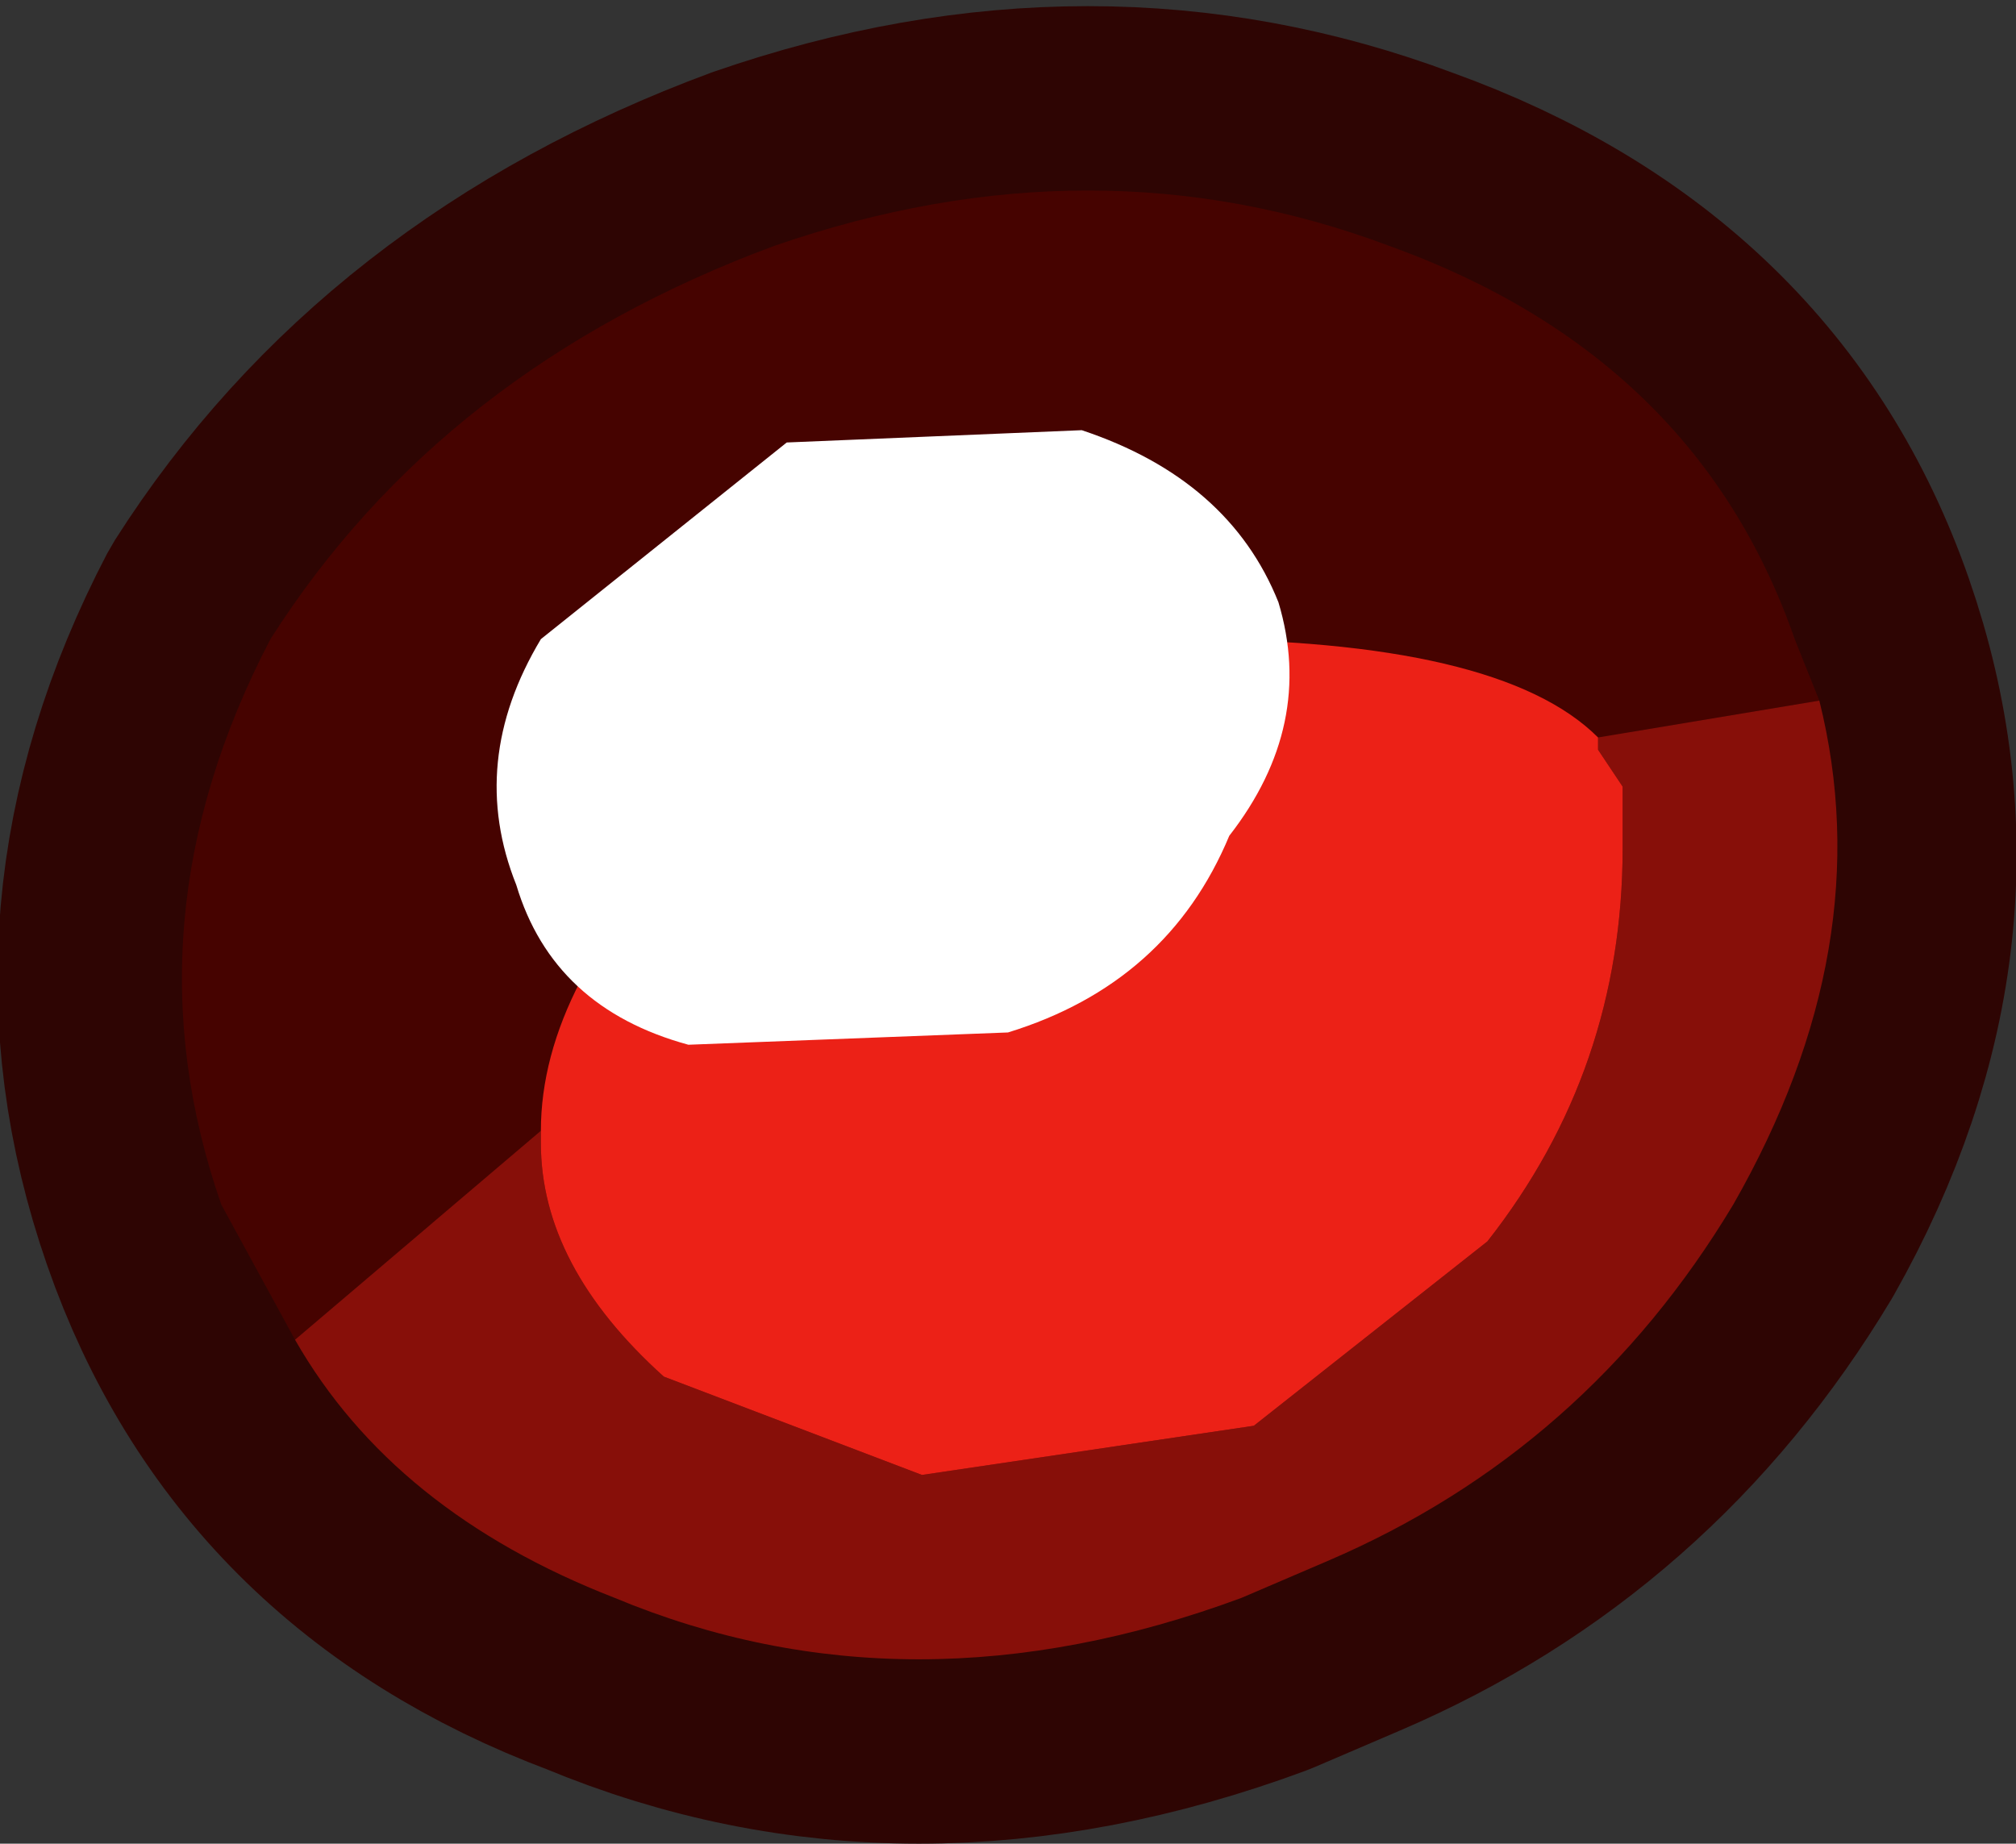 <?xml version="1.0" encoding="UTF-8" standalone="no"?>
<svg xmlns:ffdec="https://www.free-decompiler.com/flash" xmlns:xlink="http://www.w3.org/1999/xlink" ffdec:objectType="shape" height="7.5px" width="8.2px" xmlns="http://www.w3.org/2000/svg">
  <rect width="100%" height="100%" fill="#333333" stroke="none"/>
  <g transform="matrix(1.0, 0.0, 0.0, 1.0, 4.1, 3.75)">
    <path d="M3.2 -1.15 Q3.6 0.0 2.95 1.15 2.35 2.15 1.3 2.6 L0.95 2.75 Q-0.4 3.25 -1.6 2.75 -2.8 2.3 -3.2 1.15 -3.6 0.0 -3.0 -1.15 -2.3 -2.25 -0.95 -2.75 0.35 -3.2 1.55 -2.75 2.8 -2.3 3.2 -1.15" fill="#460300" fill-rule="evenodd" stroke="none"/>
    <path d="M3.2 -1.15 Q3.6 0.0 2.95 1.15 2.35 2.15 1.3 2.6 L0.95 2.75 Q-0.4 3.25 -1.6 2.75 -2.8 2.3 -3.2 1.15 -3.6 0.0 -3.0 -1.15 -2.3 -2.25 -0.95 -2.75 0.35 -3.2 1.55 -2.75 2.8 -2.3 3.2 -1.15 Z" fill="none" stroke="#2e0503" stroke-linecap="round" stroke-linejoin="bevel" stroke-width="1.5"/>
    <path d="M-1.9 0.85 L-2.9 1.7 -3.2 1.15 Q-3.6 0.0 -3.0 -1.15 -2.3 -2.25 -0.95 -2.75 0.35 -3.2 1.55 -2.75 2.8 -2.3 3.2 -1.15 L3.3 -0.9 2.4 -0.75 Q2.0 -1.15 0.7 -1.15 -0.45 -1.15 -1.25 -0.4 -1.9 0.25 -1.9 0.85" fill="#460300" fill-rule="evenodd" stroke="none"/>
    <path d="M-1.9 0.85 L-1.9 0.9 Q-1.9 1.4 -1.4 1.85 L-0.35 2.25 1.0 2.05 1.95 1.3 Q2.5 0.6 2.5 -0.3 L2.5 -0.55 2.4 -0.7 2.4 -0.75 3.3 -0.9 Q3.55 0.1 2.95 1.15 2.35 2.15 1.3 2.6 L0.95 2.75 Q-0.4 3.25 -1.6 2.75 -2.5 2.4 -2.9 1.7 L-1.9 0.85" fill="#870f09" fill-rule="evenodd" stroke="none"/>
    <path d="M2.4 -0.75 L2.4 -0.7 2.5 -0.55 2.5 -0.3 Q2.5 0.6 1.95 1.3 L1.0 2.05 -0.35 2.25 -1.4 1.85 Q-1.9 1.4 -1.9 0.9 L-1.9 0.85 Q-1.9 0.25 -1.25 -0.4 -0.45 -1.15 0.7 -1.15 2.0 -1.15 2.4 -0.75" fill="#ec2117" fill-rule="evenodd" stroke="none"/>
    <path d="M1.1 -1.3 Q1.25 -0.8 0.9 -0.35 0.65 0.25 0.0 0.45 L-1.3 0.5 Q-1.85 0.35 -2.0 -0.15 -2.2 -0.65 -1.9 -1.15 L-0.9 -1.95 0.3 -2.0 Q0.9 -1.8 1.1 -1.3" fill="#ffffff" fill-rule="evenodd" stroke="none"/>
  </g>
</svg>
